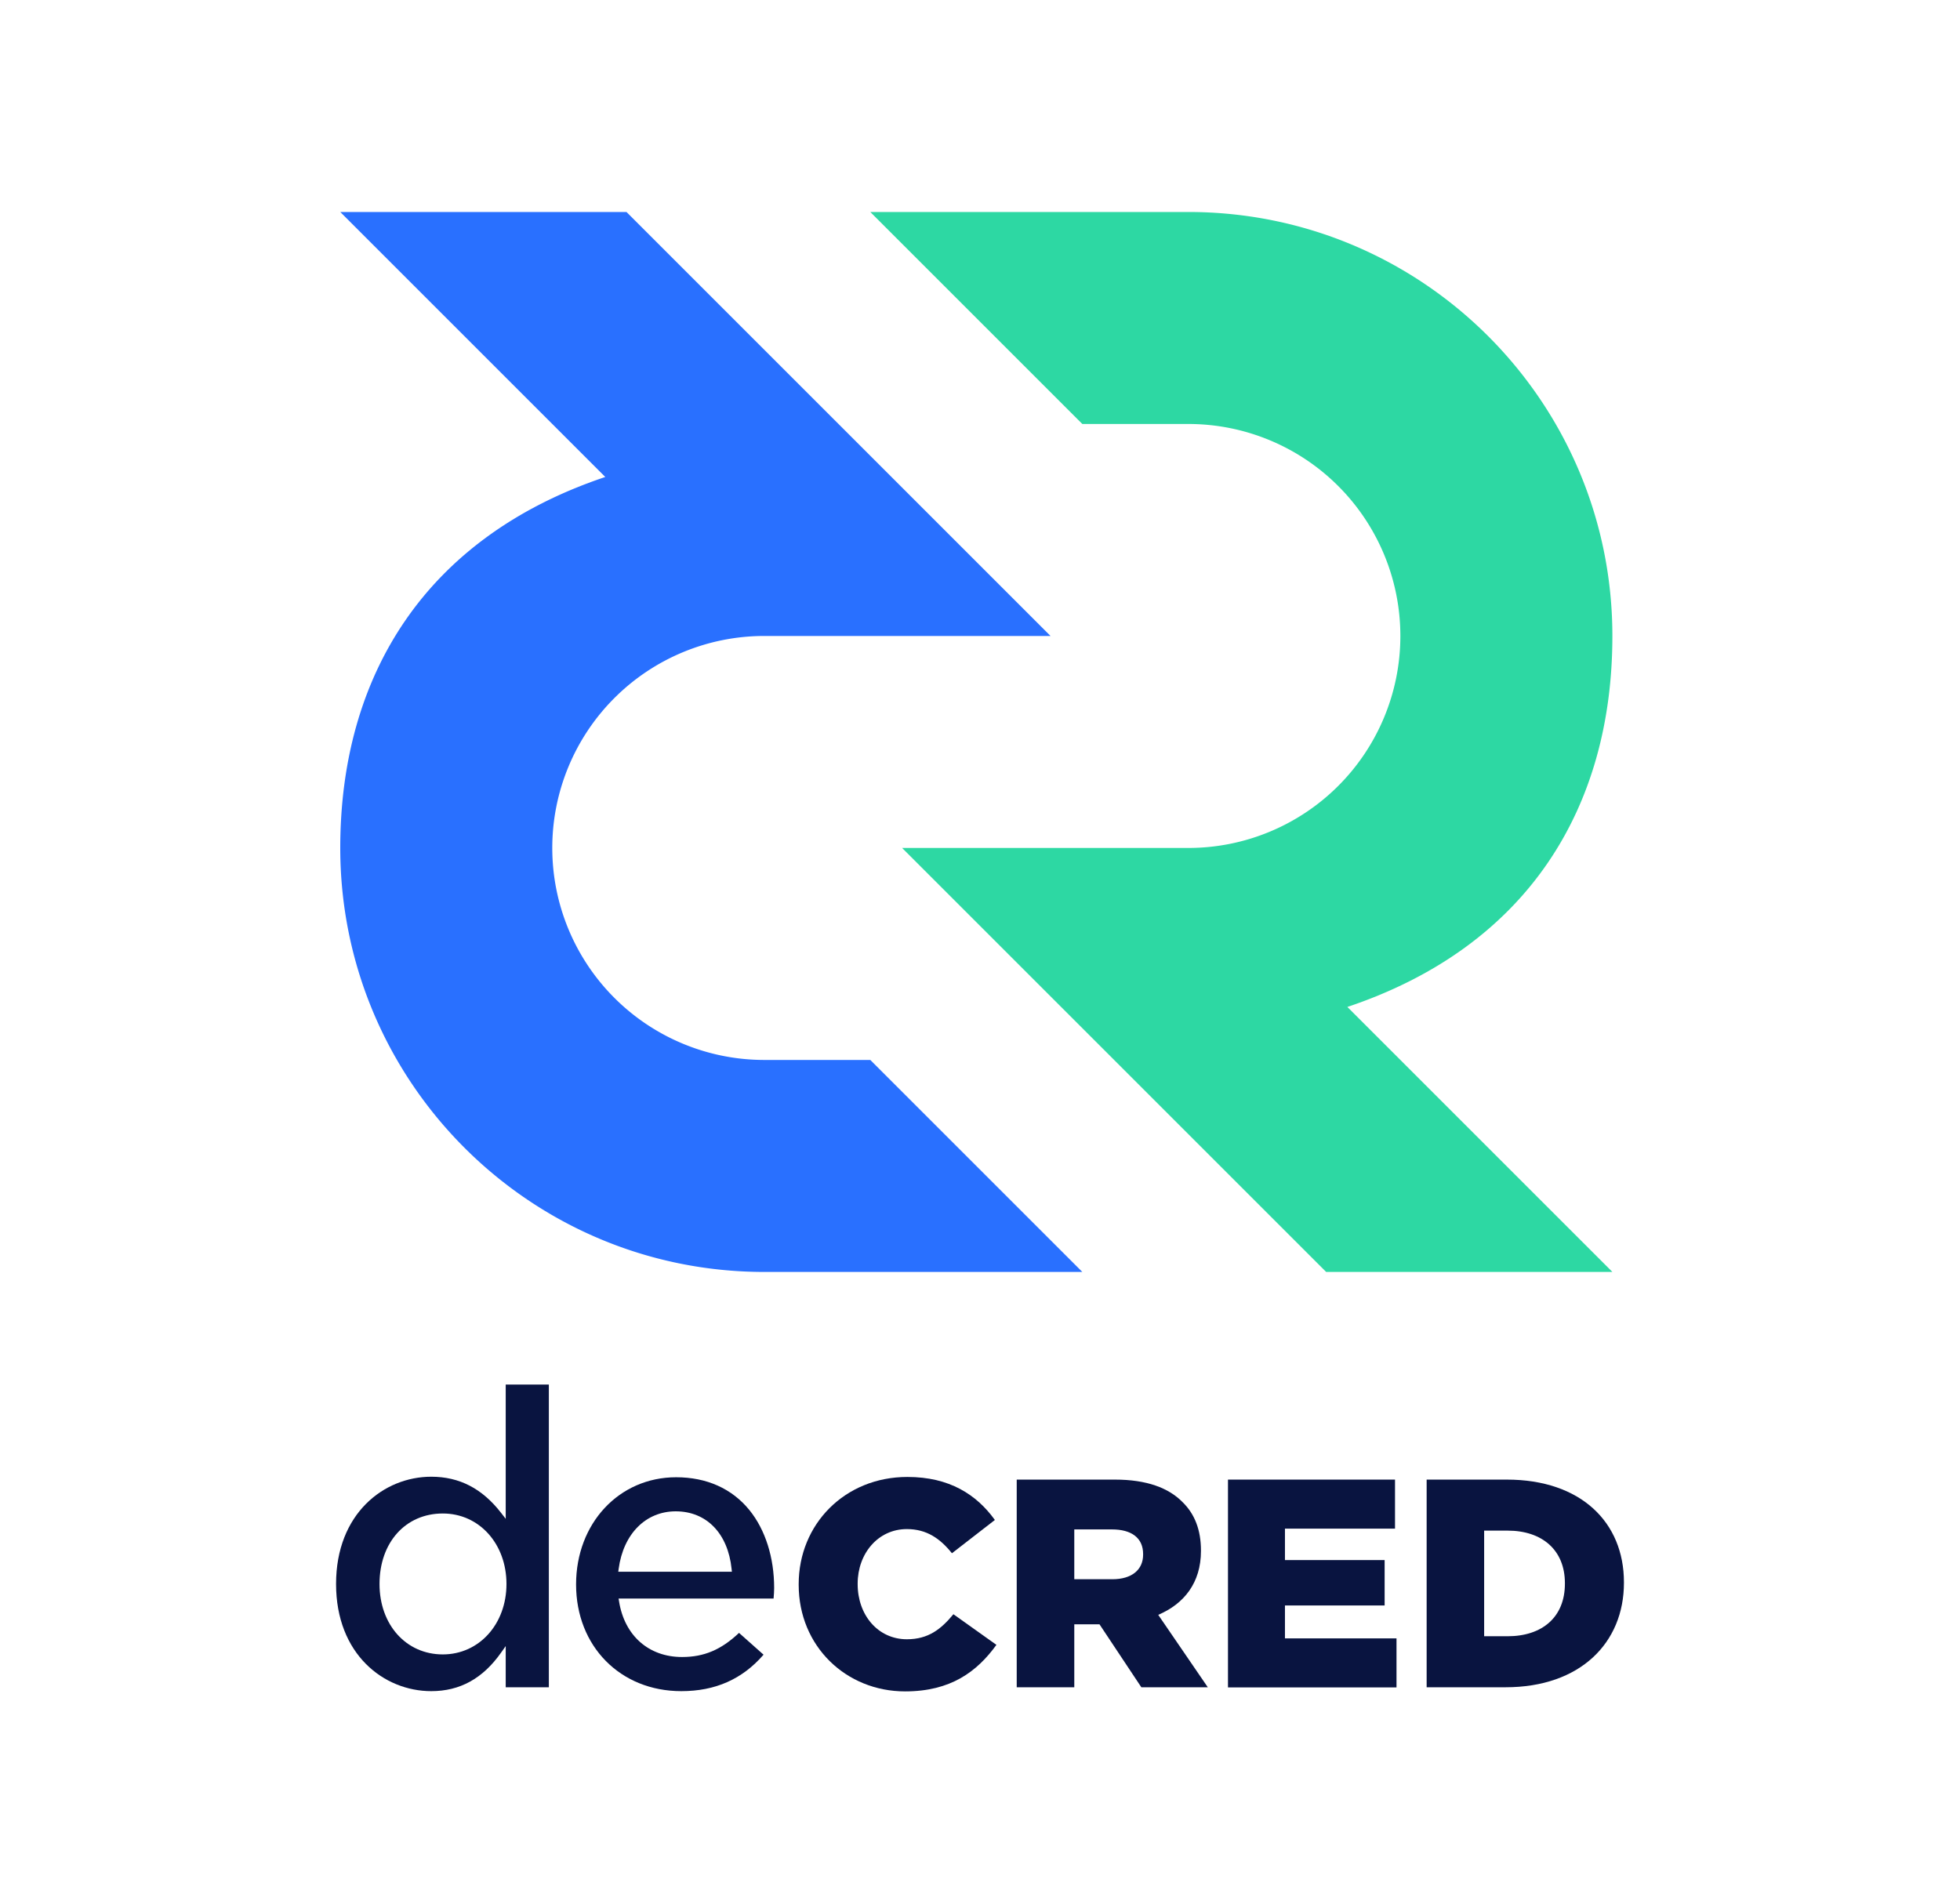 <svg xmlns="http://www.w3.org/2000/svg" viewBox="0 0 1358.92 1315.3"><defs><style>.a{fill:#2dd8a3;}.b{fill:#2970ff;}.c{fill:#091440;}</style></defs><title>transparent background - vertical - positive - full color</title><path class="a" d="M934.16,698.25,1117.91,882H919.46l-294-294H823.91a147,147,0,1,0,0-294h-73.5l-147-147h220.5c162.38,0,294,131.63,294,294C1117.91,560.23,1059.11,656.36,934.16,698.25Z"/><path class="b" d="M419.66,330.75,235.91,147H434.36l294,294H529.91a147,147,0,0,0,0,294h73.5l147,147H529.91c-162.37,0-294-131.63-294-294C235.91,468.77,294.71,372.65,419.66,330.75Z"/><path class="c" d="M553.75,1098.92v-.41c0-41.67,32.06-74.35,75.36-74.35,29.21,0,48,12.26,60.66,29.83L660,1077.07c-8.17-10.22-17.56-16.76-31.24-16.76-20,0-34.12,17-34.12,37.79v.41c0,21.45,14.1,38.2,34.12,38.2,14.9,0,23.69-7,32.27-17.36l29.82,21.24c-13.48,18.58-31.66,32.27-63.32,32.27C586.63,1172.86,553.75,1141.61,553.75,1098.92Z"/><path class="c" d="M704.92,1026H773c22,0,37.23,5.73,46.9,15.61,8.44,8.22,12.75,19.33,12.75,33.53v.41c0,22-11.72,36.61-29.62,44.23L837.4,1170H791.32l-29-43.64H744.83V1170H704.92Zm66.24,69.09c13.58,0,21.39-6.58,21.39-17.07v-.41c0-11.31-8.23-17.07-21.59-17.07H744.83v34.55Z"/><path class="c" d="M851.39,1026H967.2v34H890.89v21.8H960v31.48H890.89v22.82h77.34v34H851.39Z"/><path class="c" d="M989.13,1026h55.54c51.42,0,81.25,29.62,81.25,71.18v.41c0,41.55-30.24,72.41-82.08,72.41H989.13Zm56.16,108.62c23.86,0,39.7-13.17,39.7-36.41v-.42c0-23-15.84-36.41-39.7-36.41H1029v73.24Z"/><path class="c" d="M472.35,1172.69c-42.27,0-72.94-31.14-72.94-74,0-42.37,29.81-74.32,69.36-74.32,21.18,0,38.77,7.88,50.86,22.81,11,13.61,17.11,32.79,17.11,54,0,2.44-.18,4.71-.4,7.3H428.88l.34,2.08c3.86,23.73,20.6,38.46,43.68,38.46,15.19,0,27.08-5,39.49-16.73l17,15.12C514.64,1164.4,496,1172.69,472.35,1172.69ZM468.49,1048c-20.78,0-36.31,15.65-39.56,39.88l-.27,2h78.77l-.2-2C504.7,1063.34,489.86,1048,468.49,1048Z"/><path class="c" d="M299,1172.69c-32.81,0-66-25.53-66-74.33S266.21,1024,299,1024c19.5,0,35.34,8.2,48.41,25.06l3.22,4.14V960.08h29.9V1170h-29.9v-28.56l-3.26,4.6C334.67,1164,318.85,1172.69,299,1172.69Zm8-123.19c-25.83,0-43.87,20.09-43.87,48.86,0,28.31,18.45,48.86,43.87,48.86,25.17,0,44.15-21,44.15-48.86S332.22,1049.5,307.05,1049.5Z"/></svg>